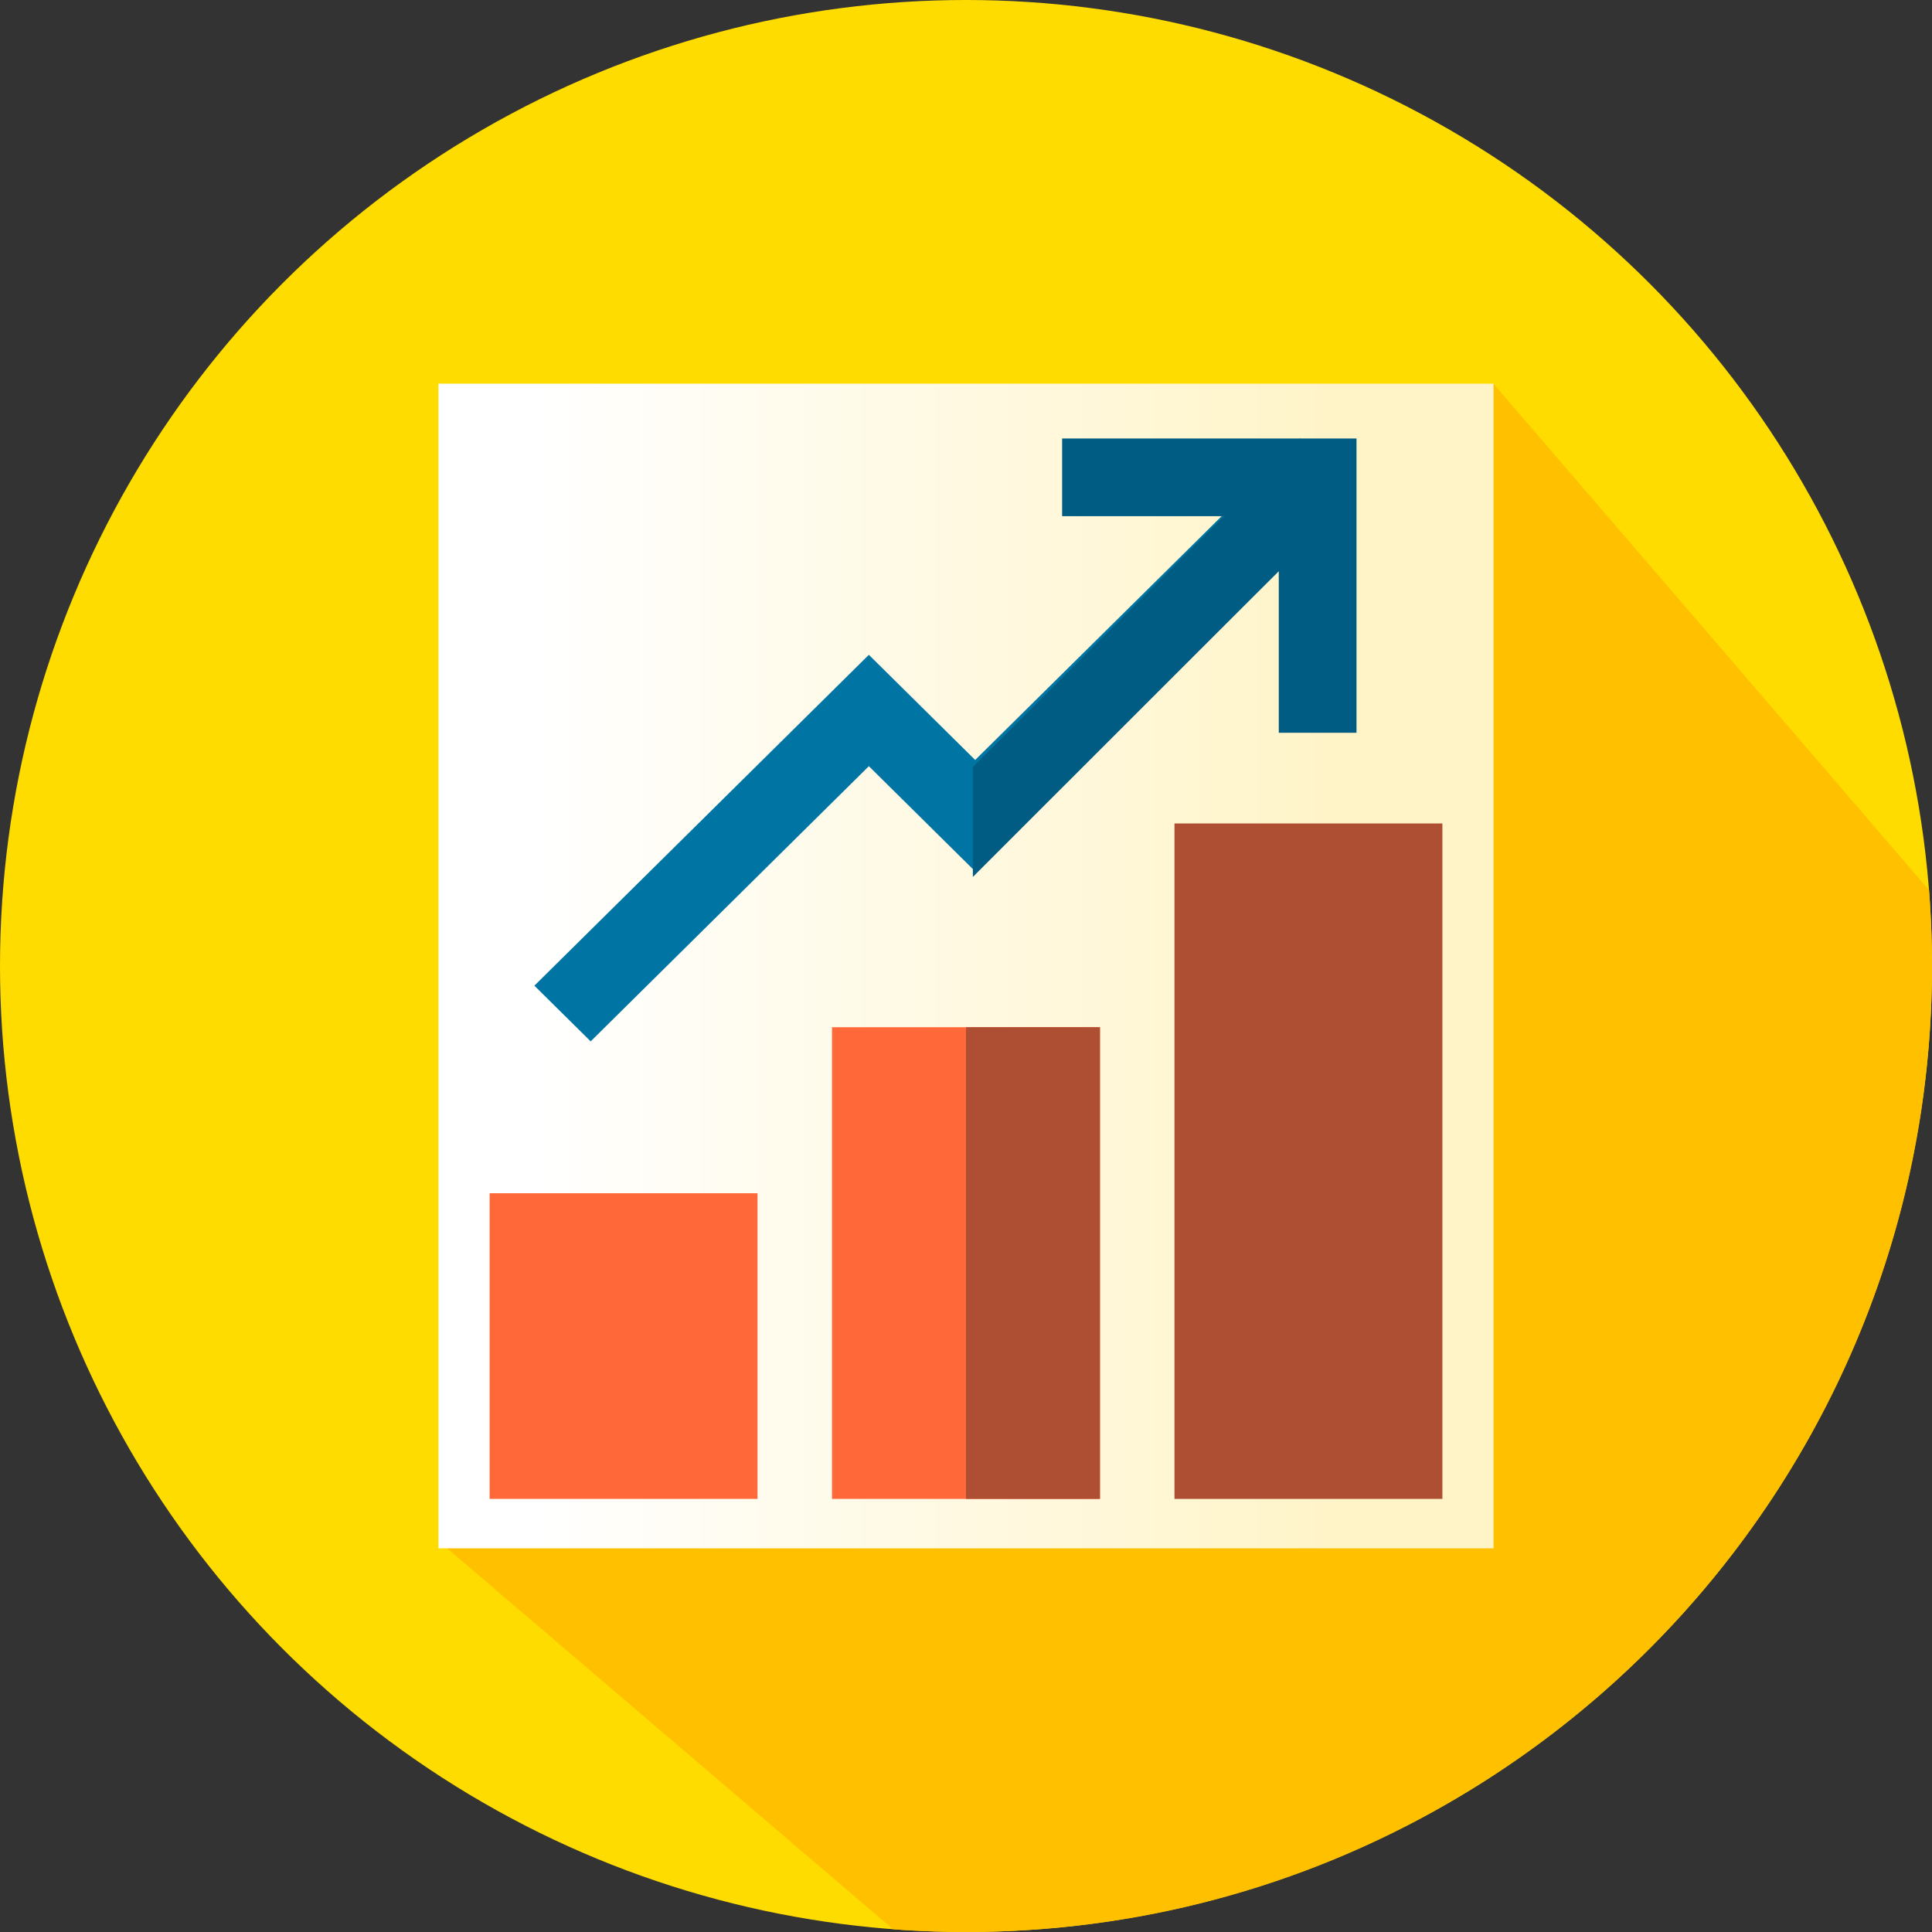 <?xml version="1.0" encoding="UTF-8"?>
<svg width="120px" height="120px" viewBox="0 0 120 120" version="1.1" xmlns="http://www.w3.org/2000/svg" xmlns:xlink="http://www.w3.org/1999/xlink">
    <rect x="0" y="0" width="120" height="120" fill="#333333" stroke="none"/>
    <!-- Generator: Sketch 53.2 (72643) - https://sketchapp.com -->
    <title>trend</title>
    <desc>Created with Sketch.</desc>
    <defs>
        <linearGradient x1="8.819%" y1="50%" x2="85.207%" y2="50%" id="linearGradient-1">
            <stop stop-color="#FFFFFF" offset="0.1%"></stop>
            <stop stop-color="#FFF4C8" offset="100%"></stop>
        </linearGradient>
    </defs>
    <g id="trend" stroke="none" stroke-width="1" fill="none" fill-rule="evenodd">
        <g id="trend-copy" fill-rule="nonzero">
            <circle id="Oval" fill="#FFDC00" cx="60" cy="60" r="60"></circle>
            <path d="M120,60 C120,58.413 119.937,56.841 119.816,55.285 L92.775,23.848 L65.766,29.941 L65.766,50.078 L45.234,49.922 L29.297,71.328 L42.891,84.922 L27.332,95.793 L55.472,119.831 C56.967,119.942 58.477,120 60,120 C93.137,120 120,93.137 120,60 Z" id="Path" fill="#FFC000"></path>
            <rect id="Rectangle" fill="url(#linearGradient-1)" x="27.234" y="23.83" width="65.532" height="72.34"></rect>
            <g id="Group" transform="translate(30.234, 63.72)" fill="#FF6838">
                <rect id="Rectangle" x="0.176" y="10.395" width="16.641" height="18.984"></rect>
                <rect id="Rectangle" x="21.445" y="0.082" width="16.641" height="29.297"></rect>
            </g>
            <g id="Group" transform="translate(60, 51.064)" fill="#AE4E32">
                <rect id="Rectangle" x="0" y="12.738" width="8.32" height="29.297"></rect>
                <rect id="Rectangle" x="12.949" y="0.082" width="16.641" height="41.953"></rect>
            </g>
            <polygon id="Path" fill="#0074A3" points="36.688 64.681 33.191 61.222 53.967 40.672 60.57 47.203 80.758 27.234 84.255 30.693 60.57 54.122 53.967 47.59"></polygon>
            <polygon id="Path" fill="#005C83" points="65.97 27.234 65.97 32.061 76.013 32.061 60.426 47.642 60.426 54.468 79.427 35.474 79.427 45.512 84.255 45.512 84.255 27.234"></polygon>
        </g>
    </g>
</svg>